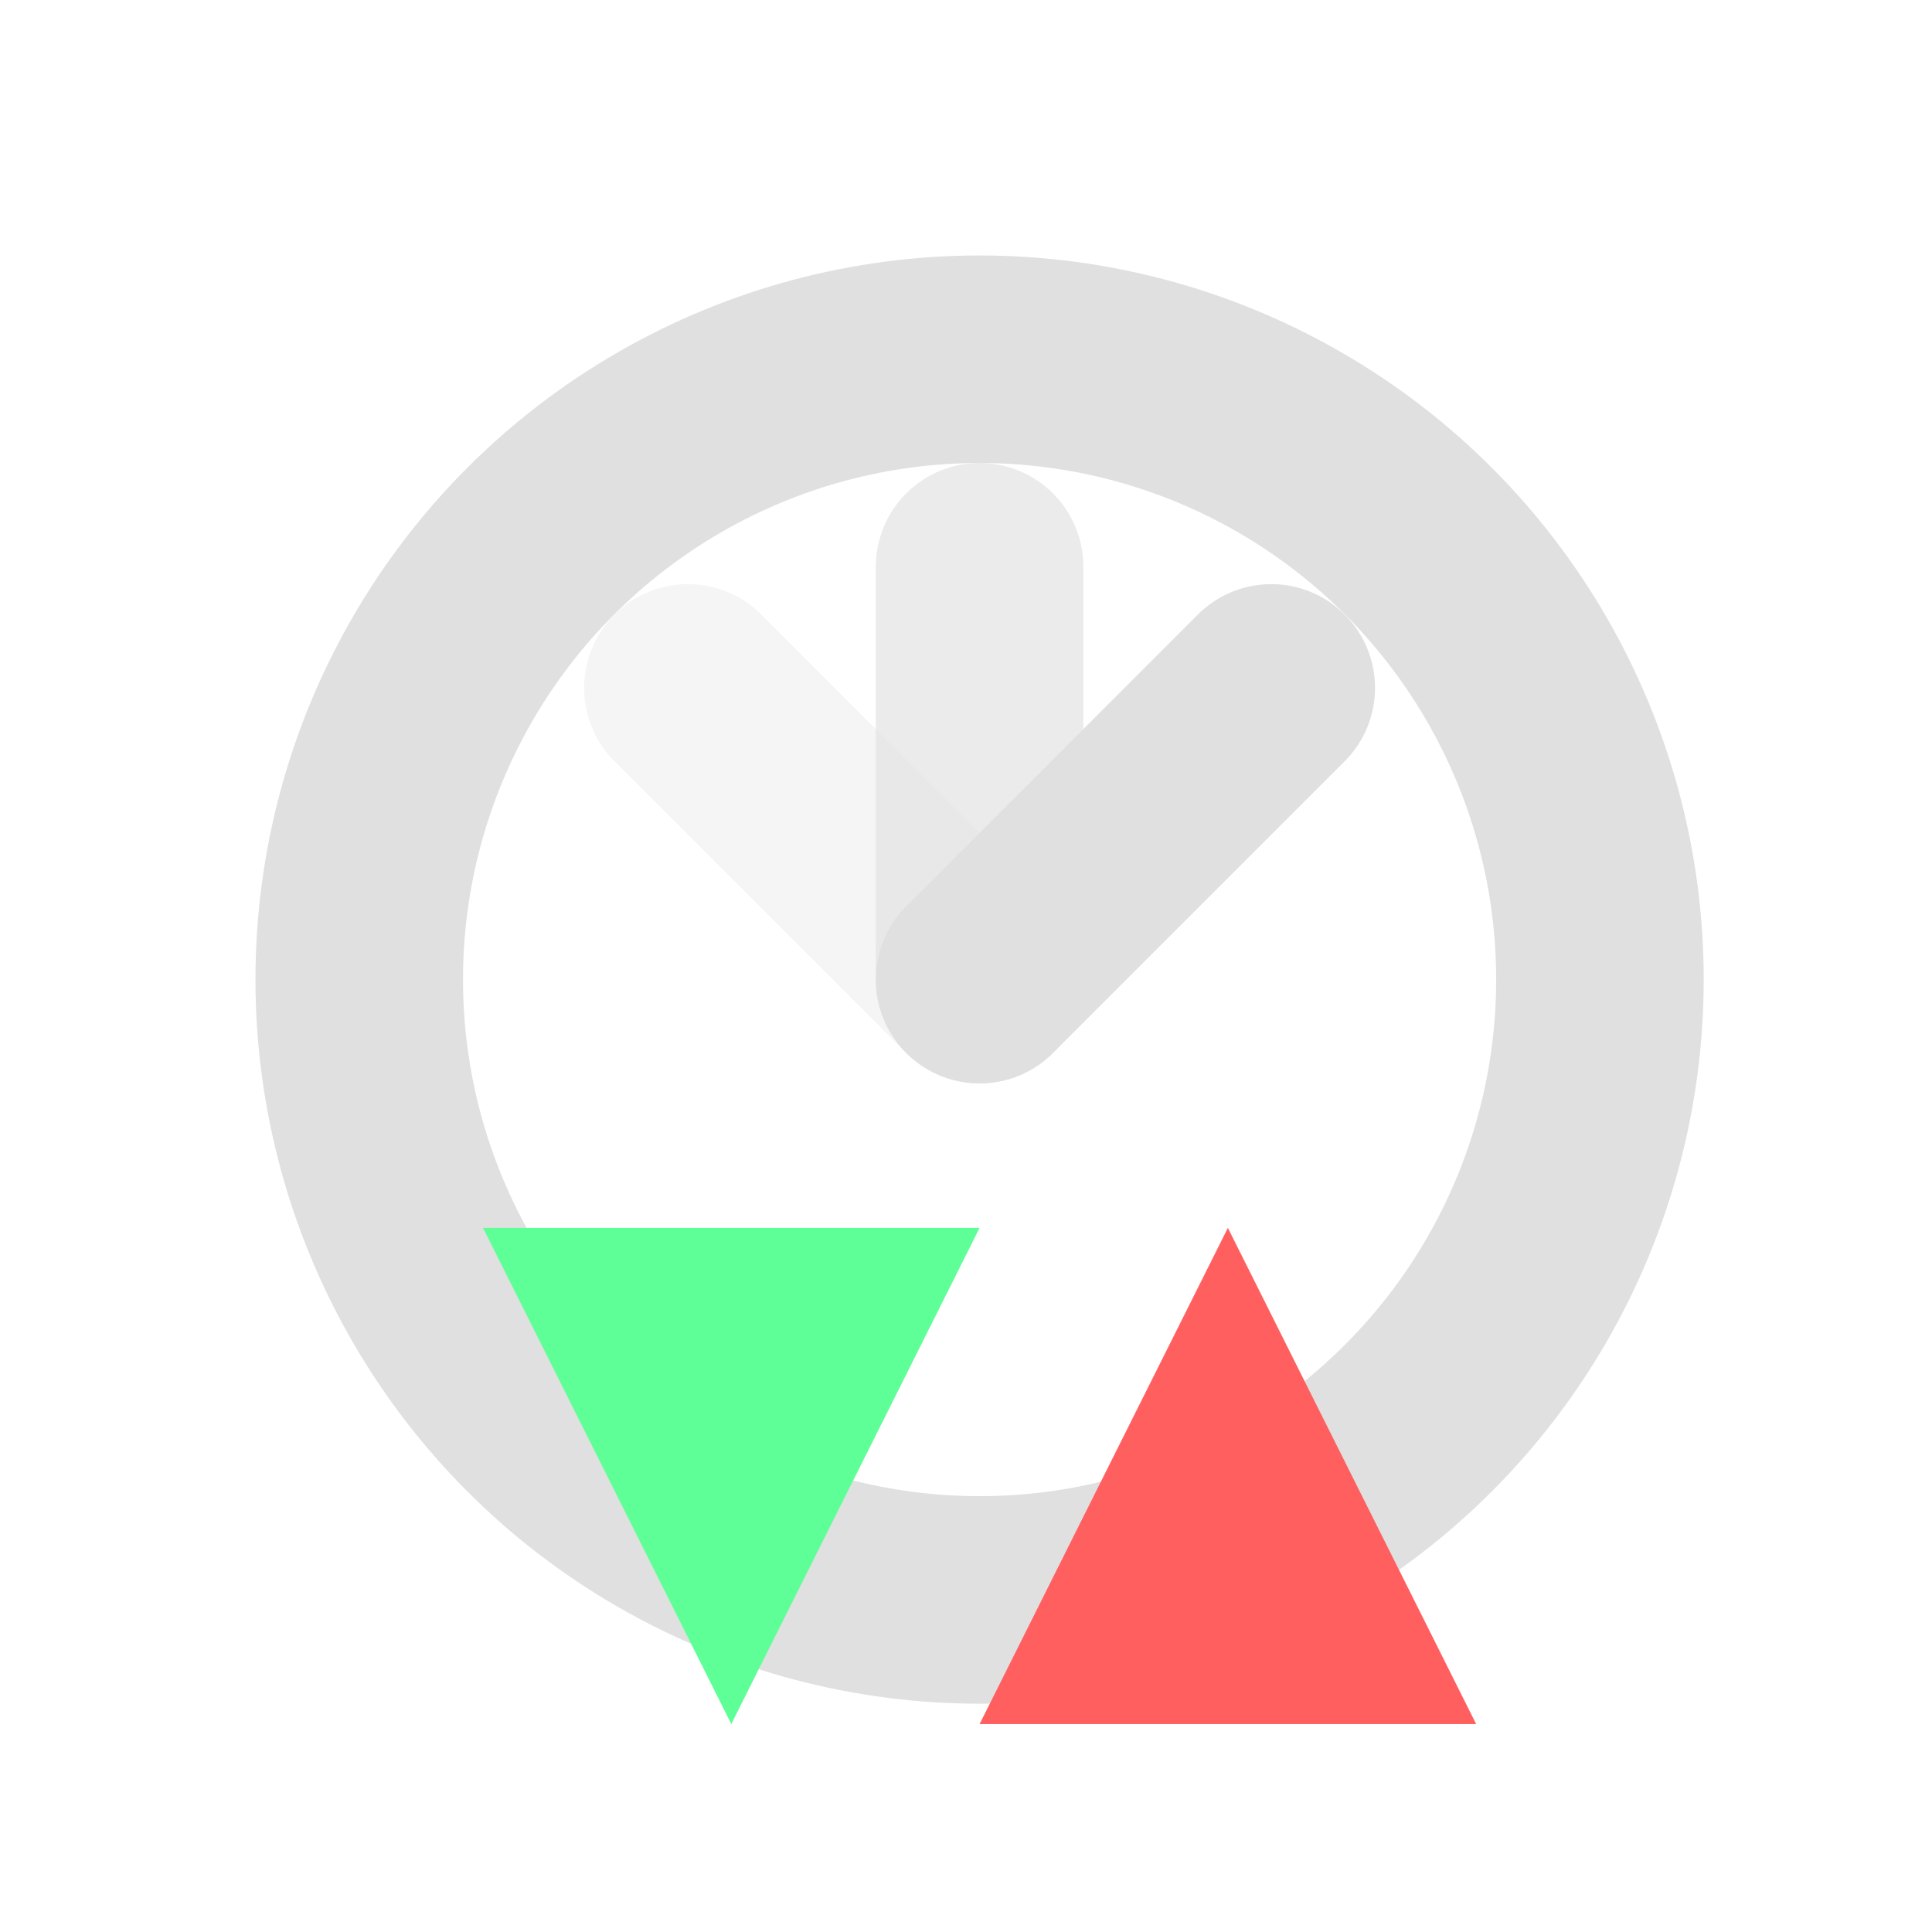 <?xml version="1.0" encoding="utf-8"?>
<svg version="1.1" id="Layer_1" xmlns="http://www.w3.org/2000/svg" xmlns:xlink="http://www.w3.org/1999/xlink" x="0px" y="0px"
	 viewBox="0 0 512 512" style="enable-background:new 0 0 512 512;" xml:space="preserve">
<style type="text/css">
	.st0{fill:none;stroke:#E0E0E0;stroke-width:55;stroke-linecap:round;stroke-linejoin:round;}
	.st1{fill:none;stroke:#E0E0E0;stroke-width:55;stroke-linecap:round;stroke-linejoin:round;stroke-opacity:0.66;}
	.st2{fill:none;stroke:#E0E0E0;stroke-width:55;stroke-linecap:round;stroke-linejoin:round;stroke-opacity:0.33;}
	.st3{fill:#5FFF97;}
	.st4{fill:#FF5F5F;}
</style>
<path id="path6" class="st0" d="M259.6,259.6l77.3-77.3"/>
<path id="path7" class="st1" d="M259.6,259.6V150.2"/>
<path id="path8" class="st2" d="M259.6,259.6l-77.3-77.3"/>
<circle id="path4" class="st0" cx="259.6" cy="259.6" r="164.4"/>
<path id="path1" class="st3" d="M259.6,325.4l-65.8,131.5L128,325.4H259.6z"/>
<path id="path2" class="st4" d="M391.2,456.9l-65.8-131.5l-65.8,131.5H391.2z"/>
</svg>
